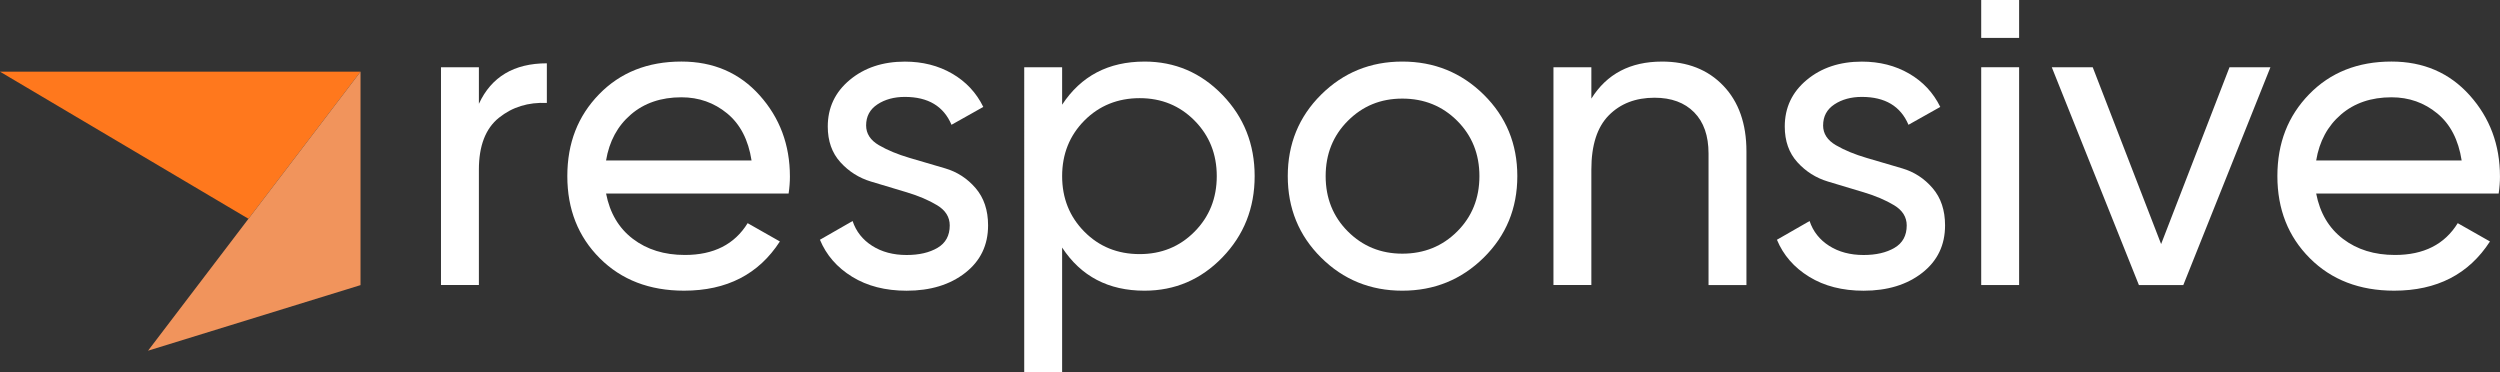<?xml version="1.0" encoding="UTF-8"?>
<svg id="Layer_2" data-name="Layer 2" xmlns="http://www.w3.org/2000/svg" viewBox="0 0 1791.53 266.68">
  <rect x="0" y="0" width="1791.53" height="266.68" fill="#333333" stroke="none"/>
  <defs>
    <style>
      .cls-1 {
        fill: #fff;
      }

      .cls-2 {
        fill: #f1945c;
      }

      .cls-3 {
        fill: #ff781d;
      }
    </style>
  </defs>
  <g id="Layer_1-2" data-name="Layer 1">
    <g>
      <g>
        <polygon class="cls-3" points="258.35 51.37 178.05 156.78 0 51.37 258.35 51.37"/>
        <polygon class="cls-2" points="178.05 156.78 106.08 251.31 258.35 204.32 258.35 51.37 178.05 156.78"/>
      </g>
      <g>
        <path class="cls-1" d="m343.18,74.4c8.95-19.35,25.18-29.03,48.7-29.03v28.41c-13.32-.62-24.77,2.92-34.34,10.61-9.57,7.7-14.36,20.09-14.36,37.15v82.72h-27.16V48.18h27.16v26.22Z"/>
        <path class="cls-1" d="m434.32,138.7c2.7,13.94,9.1,24.77,19.2,32.46,10.09,7.7,22.52,11.55,37.3,11.55,20.6,0,35.58-7.59,44.95-22.79l23.1,13.11c-15.19,23.52-38.08,35.27-68.67,35.27-24.77,0-44.9-7.75-60.4-23.25-15.51-15.5-23.25-35.12-23.25-58.84s7.59-43.08,22.79-58.69c15.19-15.6,34.85-23.41,58.99-23.41,22.89,0,41.57,8.07,56.03,24.19,14.46,16.13,21.7,35.54,21.7,58.22,0,3.95-.31,8.01-.93,12.17h-130.79Zm54-68.98c-14.57,0-26.64,4.11-36.21,12.33-9.58,8.22-15.51,19.2-17.8,32.93h104.26c-2.29-14.77-8.12-26.01-17.48-33.71-9.37-7.7-20.29-11.55-32.78-11.55Z"/>
        <path class="cls-1" d="m620.67,89.86c0,5.9,3.06,10.63,9.19,14.2,6.13,3.56,13.43,6.59,21.91,9.08,8.48,2.49,17.01,5,25.59,7.52,8.58,2.52,15.84,7.24,21.79,14.17,5.94,6.93,8.92,15.82,8.92,26.68,0,14.15-5.46,25.49-16.39,34.02-10.92,8.53-24.92,12.8-41.99,12.8-15.19,0-28.2-3.33-39.02-9.99-10.82-6.66-18.52-15.5-23.1-26.53l23.41-13.42c2.5,7.49,7.18,13.42,14.05,17.79,6.87,4.37,15.09,6.56,24.66,6.56,8.95,0,16.33-1.71,22.16-5.14,5.82-3.43,8.74-8.78,8.74-16.05,0-6.02-3.03-10.85-9.06-14.49-6.04-3.64-13.31-6.73-21.78-9.27-8.48-2.55-17.01-5.11-25.59-7.68-8.58-2.58-15.88-7.19-21.92-13.85-6.04-6.66-9.05-15.19-9.05-25.59,0-13.53,5.26-24.66,15.77-33.4,10.5-8.74,23.67-13.11,39.49-13.11,12.69,0,23.98,2.87,33.87,8.59,9.88,5.72,17.33,13.68,22.32,23.88l-22.79,12.8c-5.62-13.31-16.75-19.98-33.4-19.98-7.7,0-14.26,1.78-19.66,5.34-5.42,3.56-8.12,8.6-8.12,15.11Z"/>
        <path class="cls-1" d="m820.13,44.12c21.85,0,40.47,7.96,55.87,23.88,15.4,15.92,23.1,35.33,23.1,58.22s-7.7,42.29-23.1,58.21c-15.4,15.92-34.02,23.88-55.87,23.88-25.81,0-45.47-10.3-59-30.9v89.27h-27.16V48.18h27.16v26.85c13.53-20.6,33.19-30.9,59-30.9Zm-3.43,137.97c15.6,0,28.72-5.35,39.33-16.07,10.61-10.72,15.92-23.98,15.92-39.8s-5.31-29.08-15.92-39.8c-10.61-10.72-23.73-16.08-39.33-16.08s-29.03,5.36-39.64,16.08c-10.61,10.72-15.92,23.99-15.92,39.8s5.31,29.08,15.92,39.8c10.61,10.72,23.82,16.07,39.64,16.07Z"/>
        <path class="cls-1" d="m1063.29,184.59c-16.03,15.82-35.48,23.72-58.37,23.72s-42.29-7.91-58.21-23.72c-15.92-15.81-23.88-35.27-23.88-58.37s7.96-42.56,23.88-58.37c15.92-15.81,35.32-23.73,58.21-23.73s42.34,7.91,58.37,23.73c16.02,15.82,24.04,35.27,24.04,58.37s-8.02,42.56-24.04,58.37Zm-58.37-2.81c15.61,0,28.71-5.31,39.33-15.92s15.92-23.82,15.92-39.64-5.31-29.03-15.92-39.64c-10.61-10.61-23.72-15.92-39.33-15.92s-28.4,5.31-39.02,15.92-15.92,23.83-15.92,39.64,5.31,29.03,15.92,39.64c10.61,10.61,23.62,15.92,39.02,15.92Z"/>
        <path class="cls-1" d="m1190.96,44.12c18.31,0,32.98,5.78,44.01,17.33,11.03,11.55,16.55,27.21,16.55,46.98v95.83h-27.16v-94.27c0-12.69-3.43-22.52-10.3-29.5-6.87-6.97-16.34-10.46-28.41-10.46-13.53,0-24.45,4.21-32.77,12.64-8.33,8.43-12.49,21.38-12.49,38.86v82.72h-27.16V48.18h27.16v22.48c11.03-17.68,27.88-26.53,50.57-26.53Z"/>
        <path class="cls-1" d="m1306.45,89.86c0,5.9,3.06,10.63,9.19,14.2,6.13,3.56,13.43,6.59,21.92,9.08,8.48,2.49,17.01,5,25.59,7.52,8.58,2.52,15.84,7.24,21.78,14.17,5.95,6.93,8.92,15.82,8.92,26.68,0,14.15-5.46,25.49-16.39,34.02-10.92,8.53-24.92,12.8-41.98,12.8-15.19,0-28.2-3.33-39.02-9.99-10.82-6.66-18.52-15.5-23.1-26.53l23.41-13.42c2.49,7.49,7.18,13.42,14.04,17.79,6.87,4.37,15.08,6.56,24.66,6.56,8.94,0,16.33-1.71,22.16-5.14,5.83-3.43,8.74-8.78,8.74-16.05,0-6.02-3.03-10.85-9.06-14.49-6.04-3.64-13.31-6.73-21.78-9.27-8.48-2.55-17.01-5.11-25.58-7.68-8.58-2.58-15.89-7.19-21.92-13.85-6.04-6.66-9.05-15.19-9.05-25.59,0-13.53,5.25-24.66,15.76-33.4,10.51-8.74,23.67-13.11,39.49-13.11,12.69,0,23.99,2.87,33.87,8.59,9.88,5.72,17.32,13.68,22.32,23.88l-22.79,12.8c-5.62-13.31-16.75-19.98-33.4-19.98-7.7,0-14.26,1.78-19.66,5.34-5.41,3.56-8.11,8.6-8.11,15.11Z"/>
        <rect class="cls-1" x="1419.76" y="48.18" width="27.16" height="156.08"/>
        <path class="cls-1" d="m1597.68,48.18h29.34l-62.43,156.08h-31.83l-62.43-156.08h29.34l49.01,126.72,49.01-126.72Z"/>
        <path class="cls-1" d="m1659.8,138.7c2.7,13.94,9.1,24.77,19.19,32.46,10.09,7.7,22.53,11.55,37.3,11.55,20.6,0,35.58-7.59,44.95-22.79l23.1,13.11c-15.19,23.52-38.08,35.27-68.68,35.27-24.77,0-44.9-7.75-60.4-23.25-15.51-15.5-23.26-35.12-23.26-58.84s7.59-43.08,22.79-58.69c15.19-15.6,34.86-23.41,59-23.41,22.88,0,41.56,8.07,56.03,24.19,14.46,16.13,21.69,35.54,21.69,58.22,0,3.95-.31,8.01-.94,12.17h-130.79Zm54-68.98c-14.57,0-26.64,4.11-36.21,12.33-9.57,8.22-15.5,19.2-17.79,32.93h104.25c-2.29-14.77-8.11-26.01-17.48-33.71-9.36-7.7-20.29-11.55-32.77-11.55Z"/>
        <rect class="cls-1" x="1419.76" width="27.16" height="27.16"/>
      </g>
    </g>
  </g>
</svg>